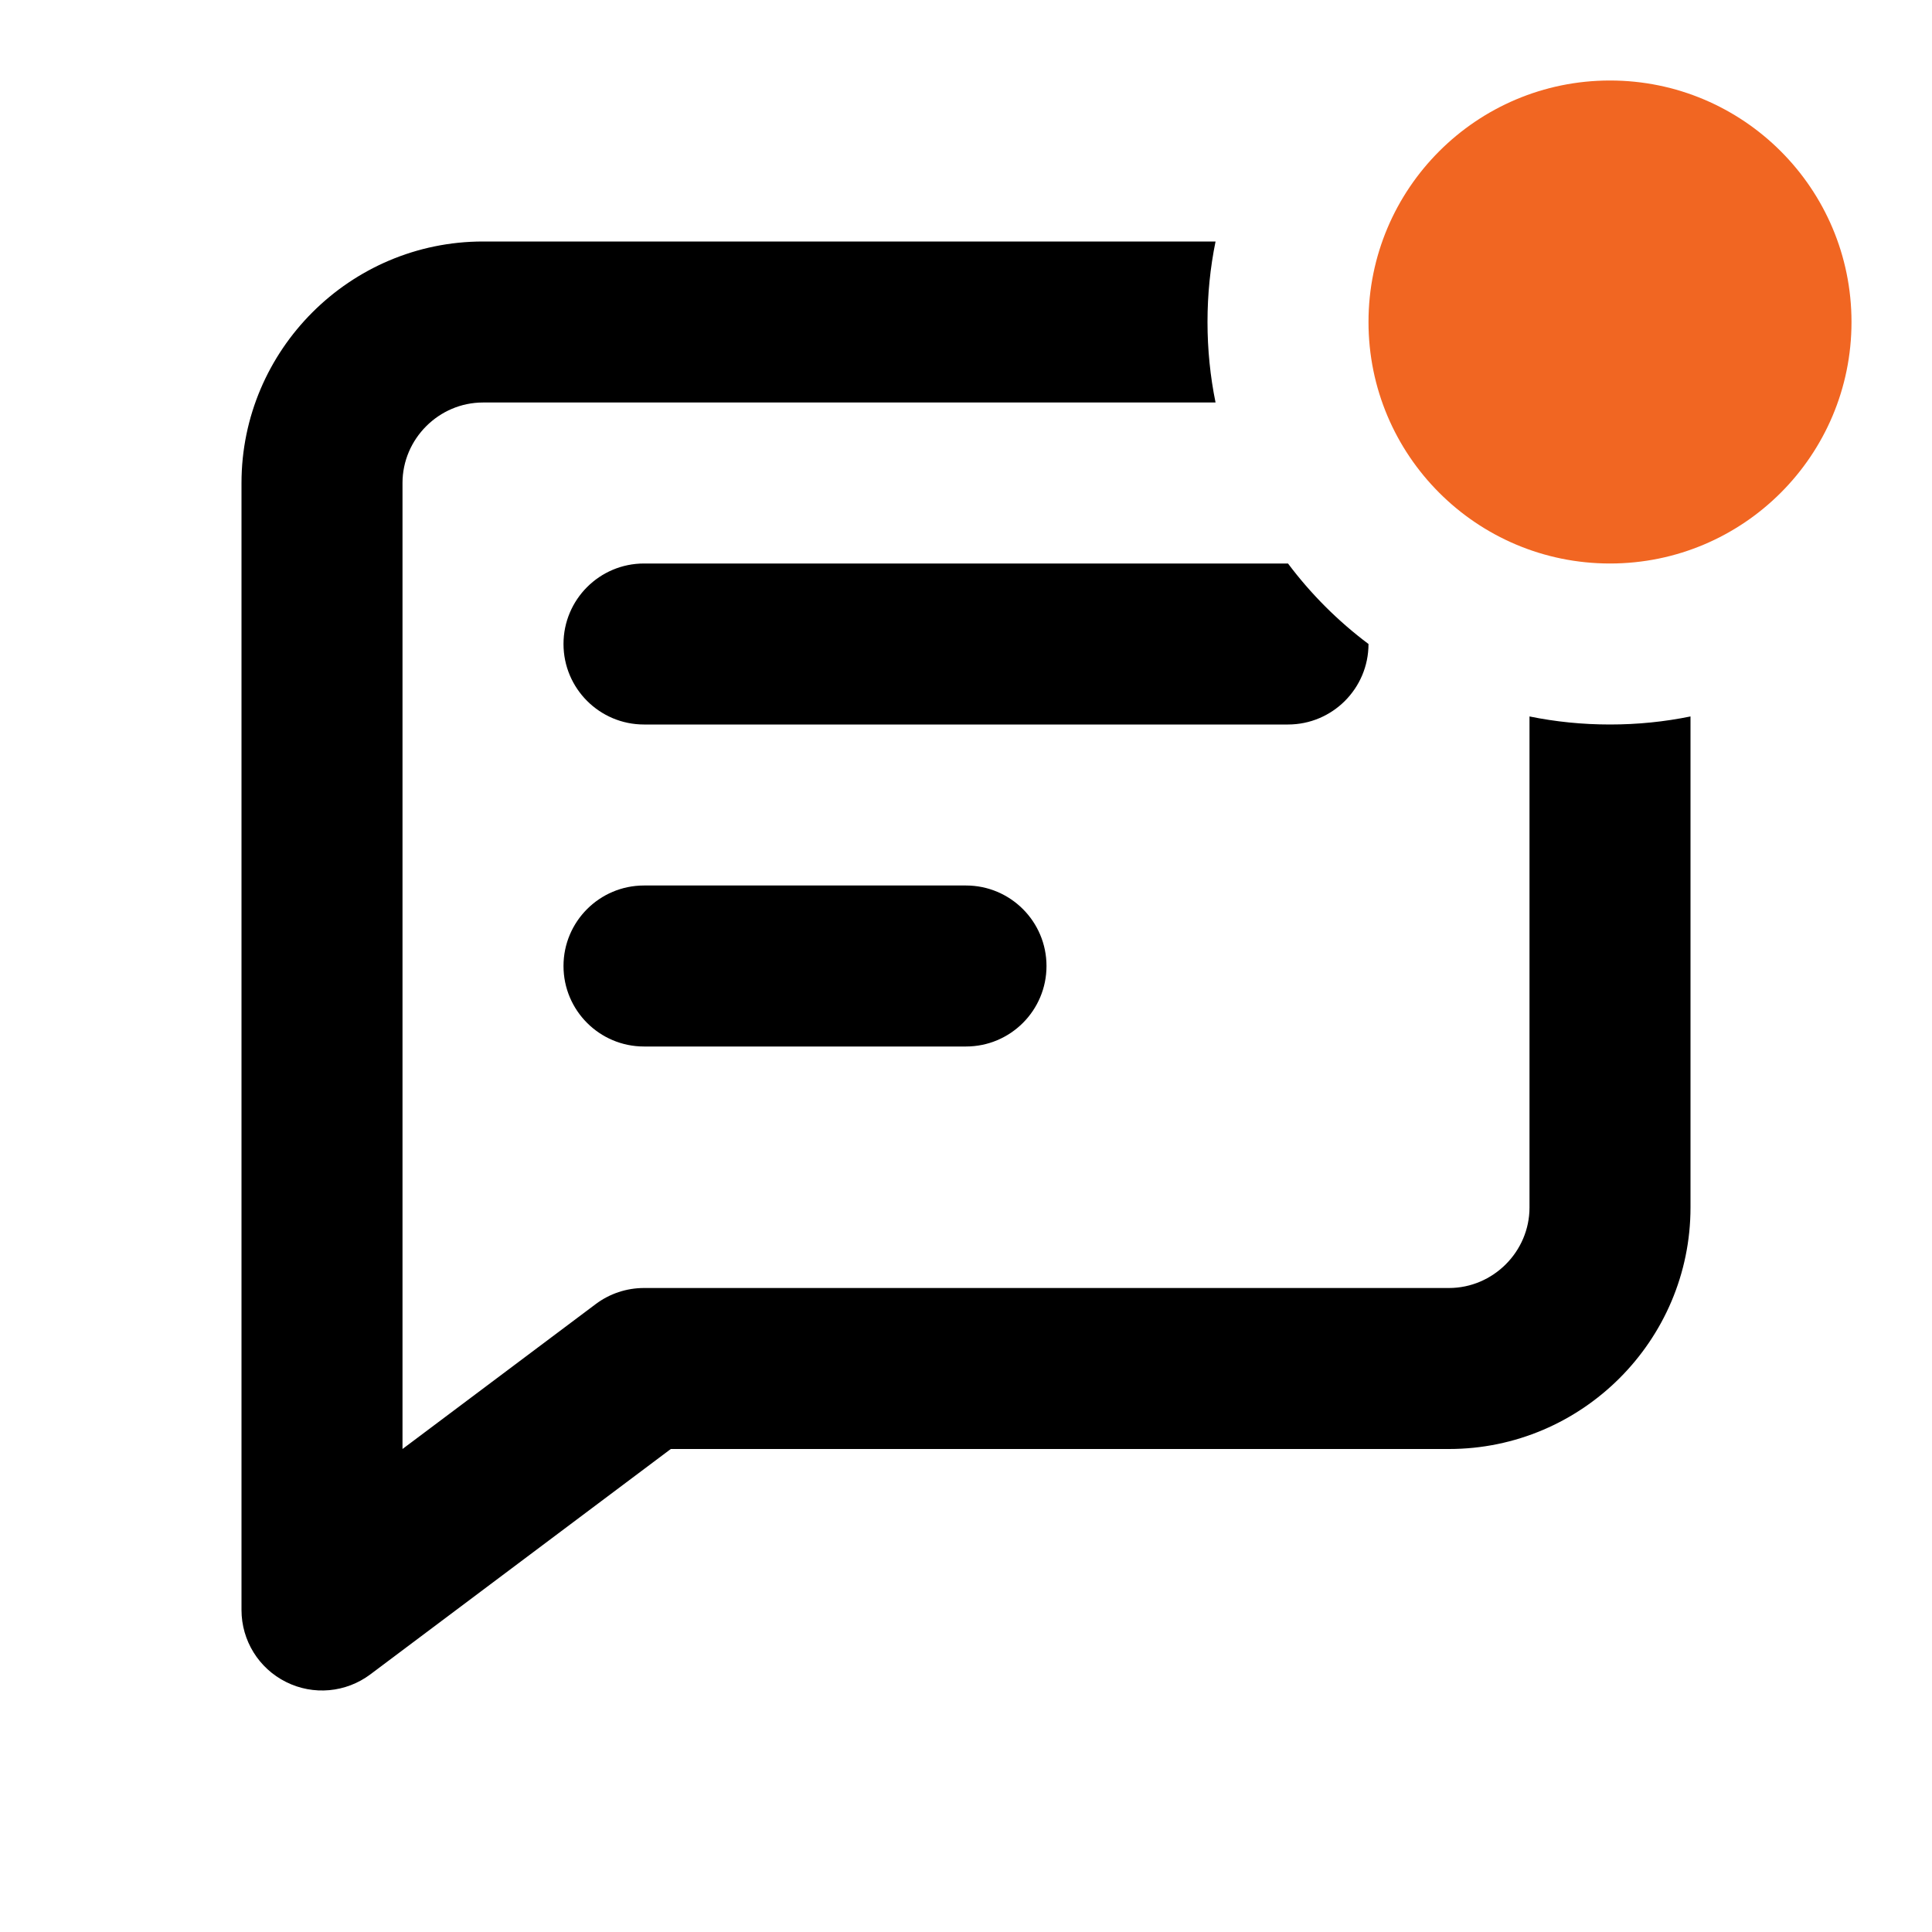 <svg width="1em" height="1em" viewBox="0 0 24 24" fill="none" xmlns="http://www.w3.org/2000/svg">
<path fill-rule="evenodd" clip-rule="evenodd" d="M21 8.9V15C21 16.652 19.652 18 18 18H8.333L4.6 20.8C4.297 21.027 3.892 21.064 3.553 20.894C3.214 20.725 3 20.379 3 20V6C3 4.348 4.348 3 6 3H15.1C15.034 3.323 15 3.658 15 4C15 4.342 15.034 4.677 15.1 5H6C5.452 5 5 5.452 5 6V18L7.4 16.2C7.573 16.07 7.784 16 8 16H18C18.548 16 19 15.548 19 15V8.9C19.323 8.966 19.657 9 20 9C20.343 9 20.677 8.966 21 8.9ZM16 7C16.284 7.379 16.621 7.716 17 8C17 8.552 16.552 9 16 9H8C7.448 9 7 8.552 7 8C7 7.448 7.448 7 8 7H16ZM8 11C7.448 11 7 11.448 7 12C7 12.552 7.448 13 8 13H12C12.552 13 13 12.552 13 12C13 11.448 12.552 11 12 11H8Z" fill="currentColor"></path>
<circle cx="20" cy="4" r="3" fill="#F16622"></circle>
</svg>